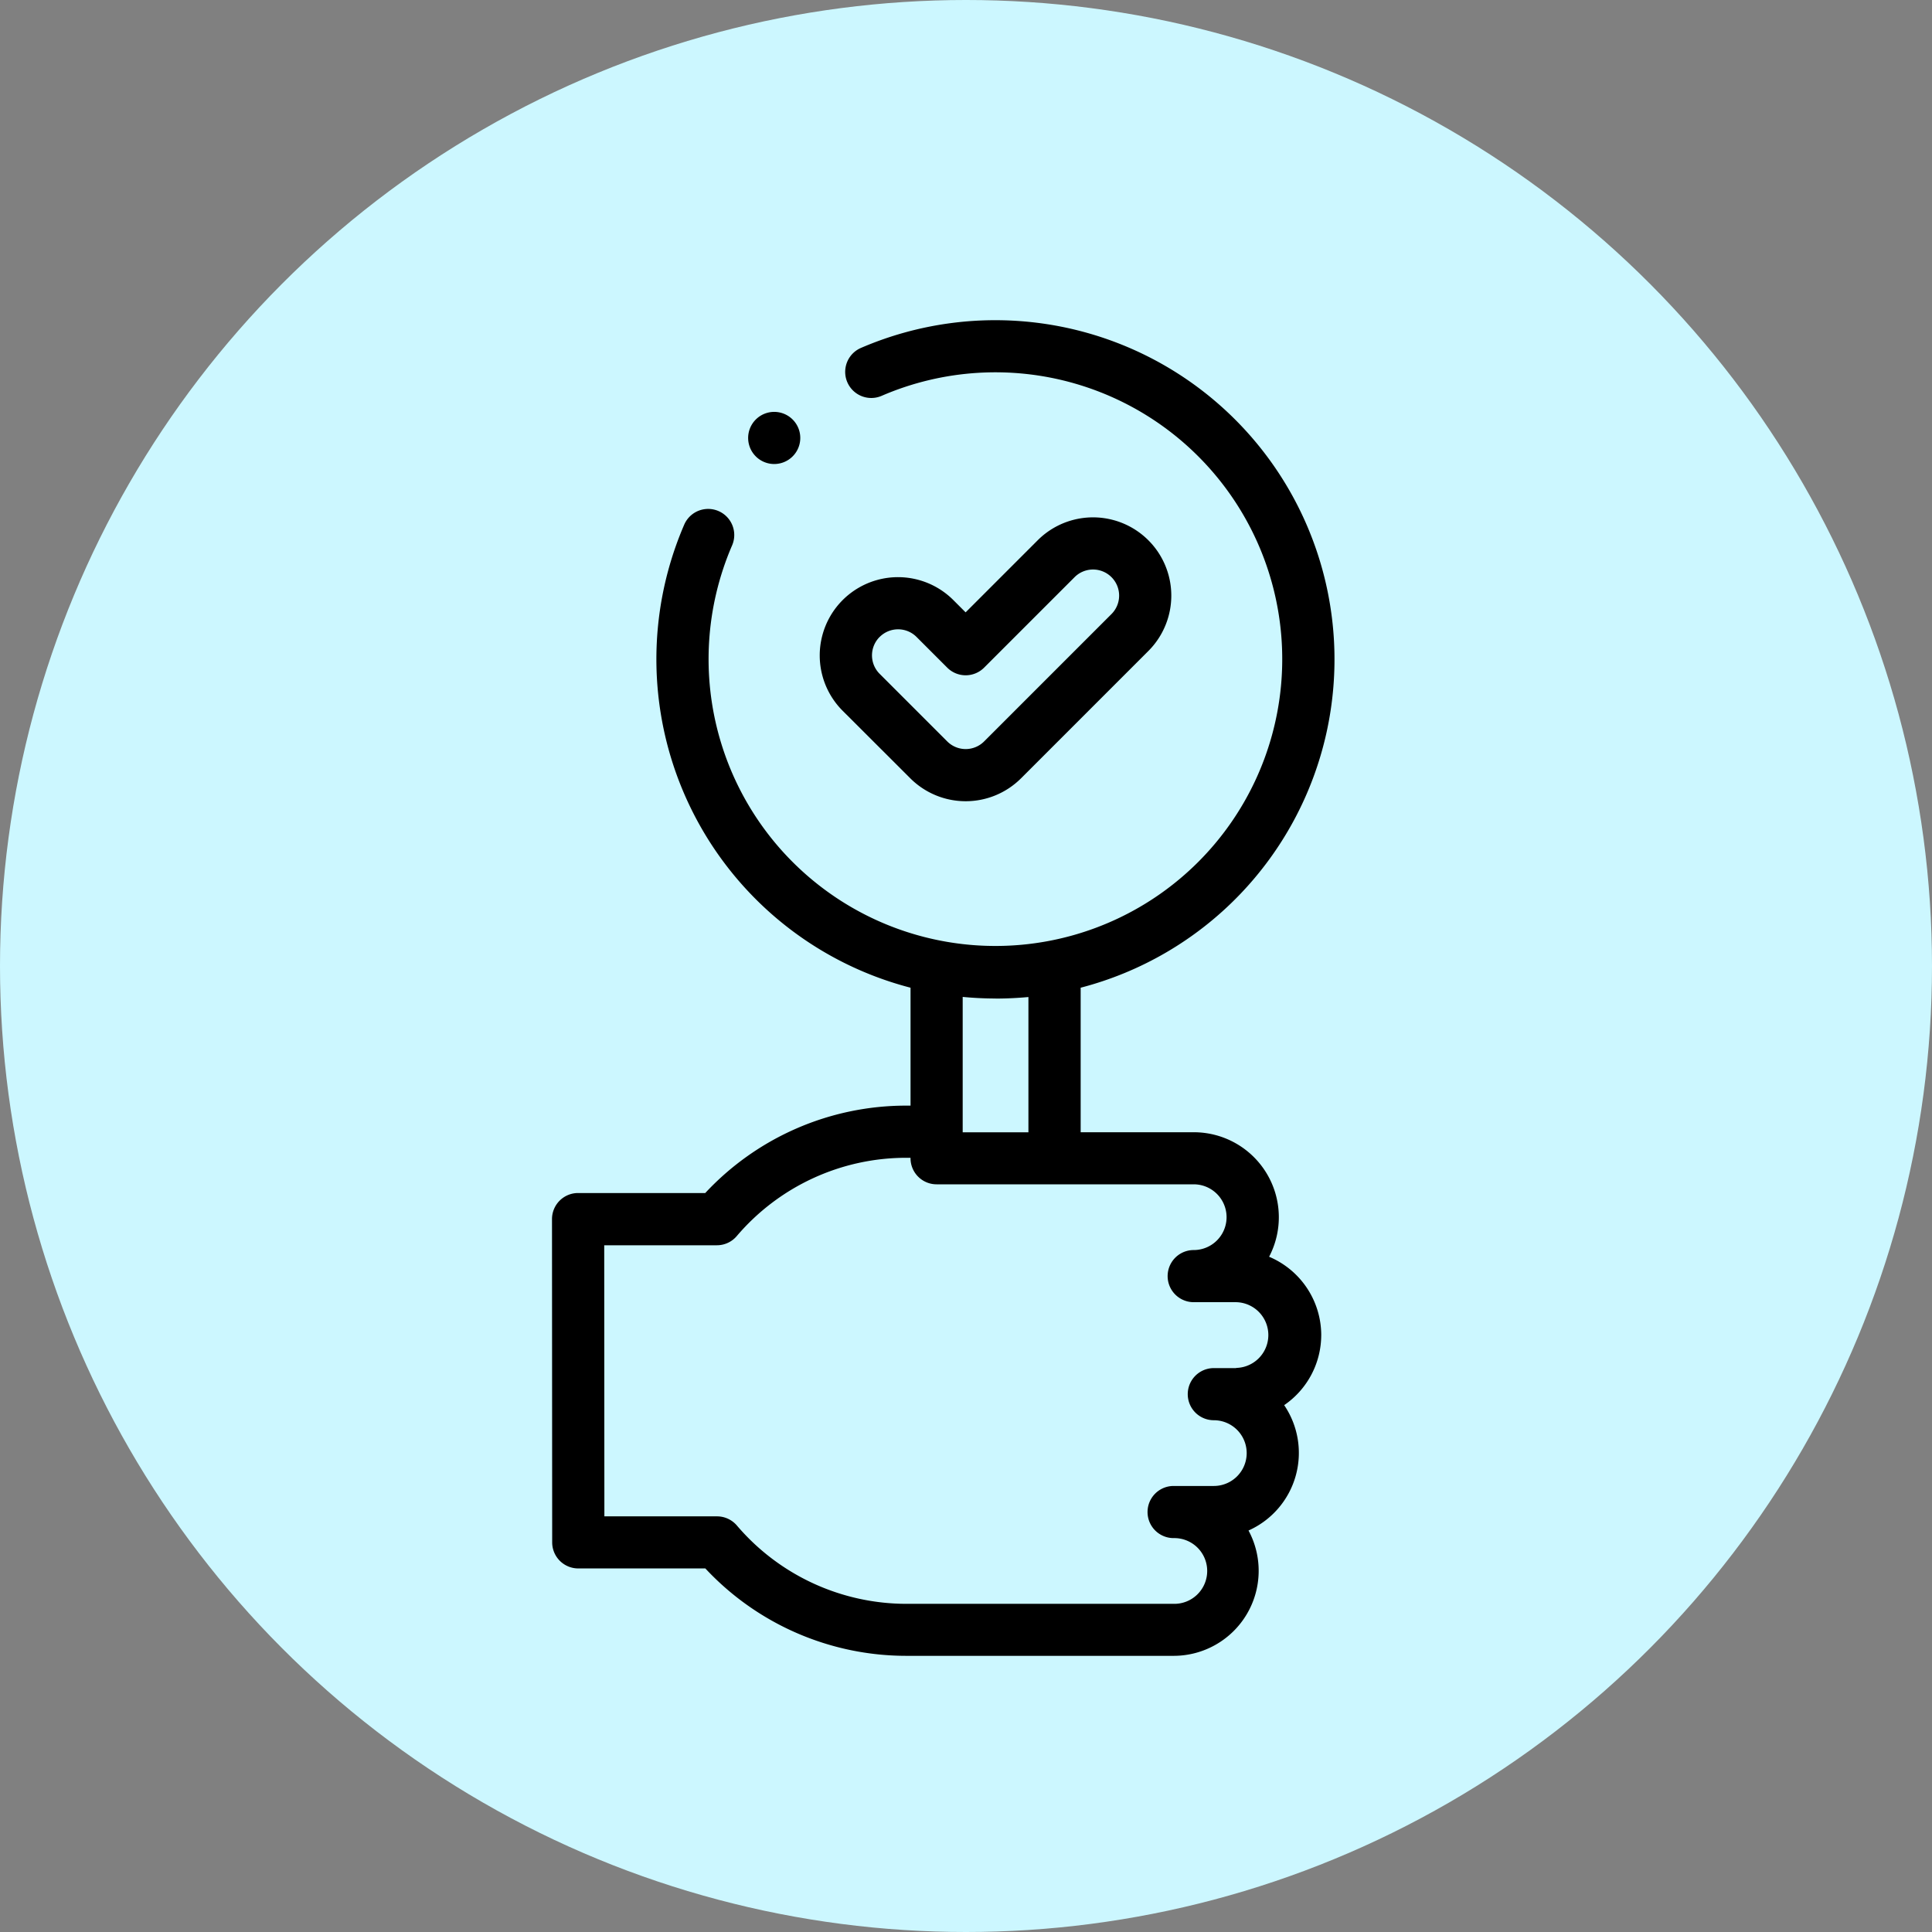 <svg xmlns="http://www.w3.org/2000/svg" width="126" height="126" viewBox="0 0 126 126"><rect x="0" y="0" width="126" height="126" fill="#808080" stroke="none"/><defs><style>.a{fill:#ccf7ff;}</style></defs><g transform="translate(-243 -1106)"><g transform="translate(-14 -2016)"><circle class="a" cx="63" cy="63" r="63" transform="translate(257 3122)"/></g><g transform="translate(-455 1188.878)"><g transform="translate(734 -62)"><path d="M156.168,66.2a5.556,5.556,0,0,0-3.4-5.116,5.545,5.545,0,0,0-4.913-8.12h-7.377V43.538A22.123,22.123,0,1,0,126.146,1.814,1.7,1.7,0,1,0,127.5,4.937a18.706,18.706,0,1,1-9.754,9.754,1.7,1.7,0,1,0-3.123-1.353,22.132,22.132,0,0,0,14.76,30.2v7.69H129.1a17.906,17.906,0,0,0-13.106,5.7H107.7a1.7,1.7,0,0,0-1.7,1.7l.012,21.083a1.7,1.7,0,0,0,1.7,1.7H116a17.925,17.925,0,0,0,13.1,5.7H146.54a5.545,5.545,0,0,0,4.885-8.173,5.543,5.543,0,0,0,2.325-8.176,5.545,5.545,0,0,0,2.417-4.578Zm-21.24-21.954c.723,0,1.438-.036,2.143-.1v8.822h-4.287V44.138Q133.842,44.24,134.928,44.242Zm15.693,24.1h-1.459a1.7,1.7,0,0,0,0,3.4,2.143,2.143,0,0,1,0,4.287H146.54a1.7,1.7,0,0,0,0,3.4,2.144,2.144,0,1,1,0,4.287H129.1a14.538,14.538,0,0,1-11.044-5.11,1.7,1.7,0,0,0-1.292-.595h-7.348l-.01-17.68h7.35a1.7,1.7,0,0,0,1.294-.6A14.513,14.513,0,0,1,129.1,54.63h.282v.03a1.7,1.7,0,0,0,1.7,1.7h16.768a2.143,2.143,0,1,1,0,4.287,1.7,1.7,0,0,0,0,3.4h2.77a2.144,2.144,0,0,1,0,4.287Z" transform="translate(-106)"/><path d="M214.549,92.628a5.11,5.11,0,0,0,7.219,0l8.306-8.306a5.1,5.1,0,1,0-7.219-7.219l-4.7,4.7-.8-.8a5.1,5.1,0,0,0-7.219,7.219Zm-2-9.22a1.7,1.7,0,0,1,2.406,0l2,2a1.7,1.7,0,0,0,2.407,0l5.9-5.9a1.7,1.7,0,1,1,2.406,2.406l-8.306,8.306a1.7,1.7,0,0,1-2.406,0l-4.408-4.408a1.7,1.7,0,0,1,0-2.406Z" transform="translate(-191.18 -62.745)"/><path d="M182.849,38.546a1.7,1.7,0,1,0-1.2-2.9h0a1.7,1.7,0,0,0,1.2,2.9Z" transform="translate(-168.361 -29.162)"/></g></g></g></svg>